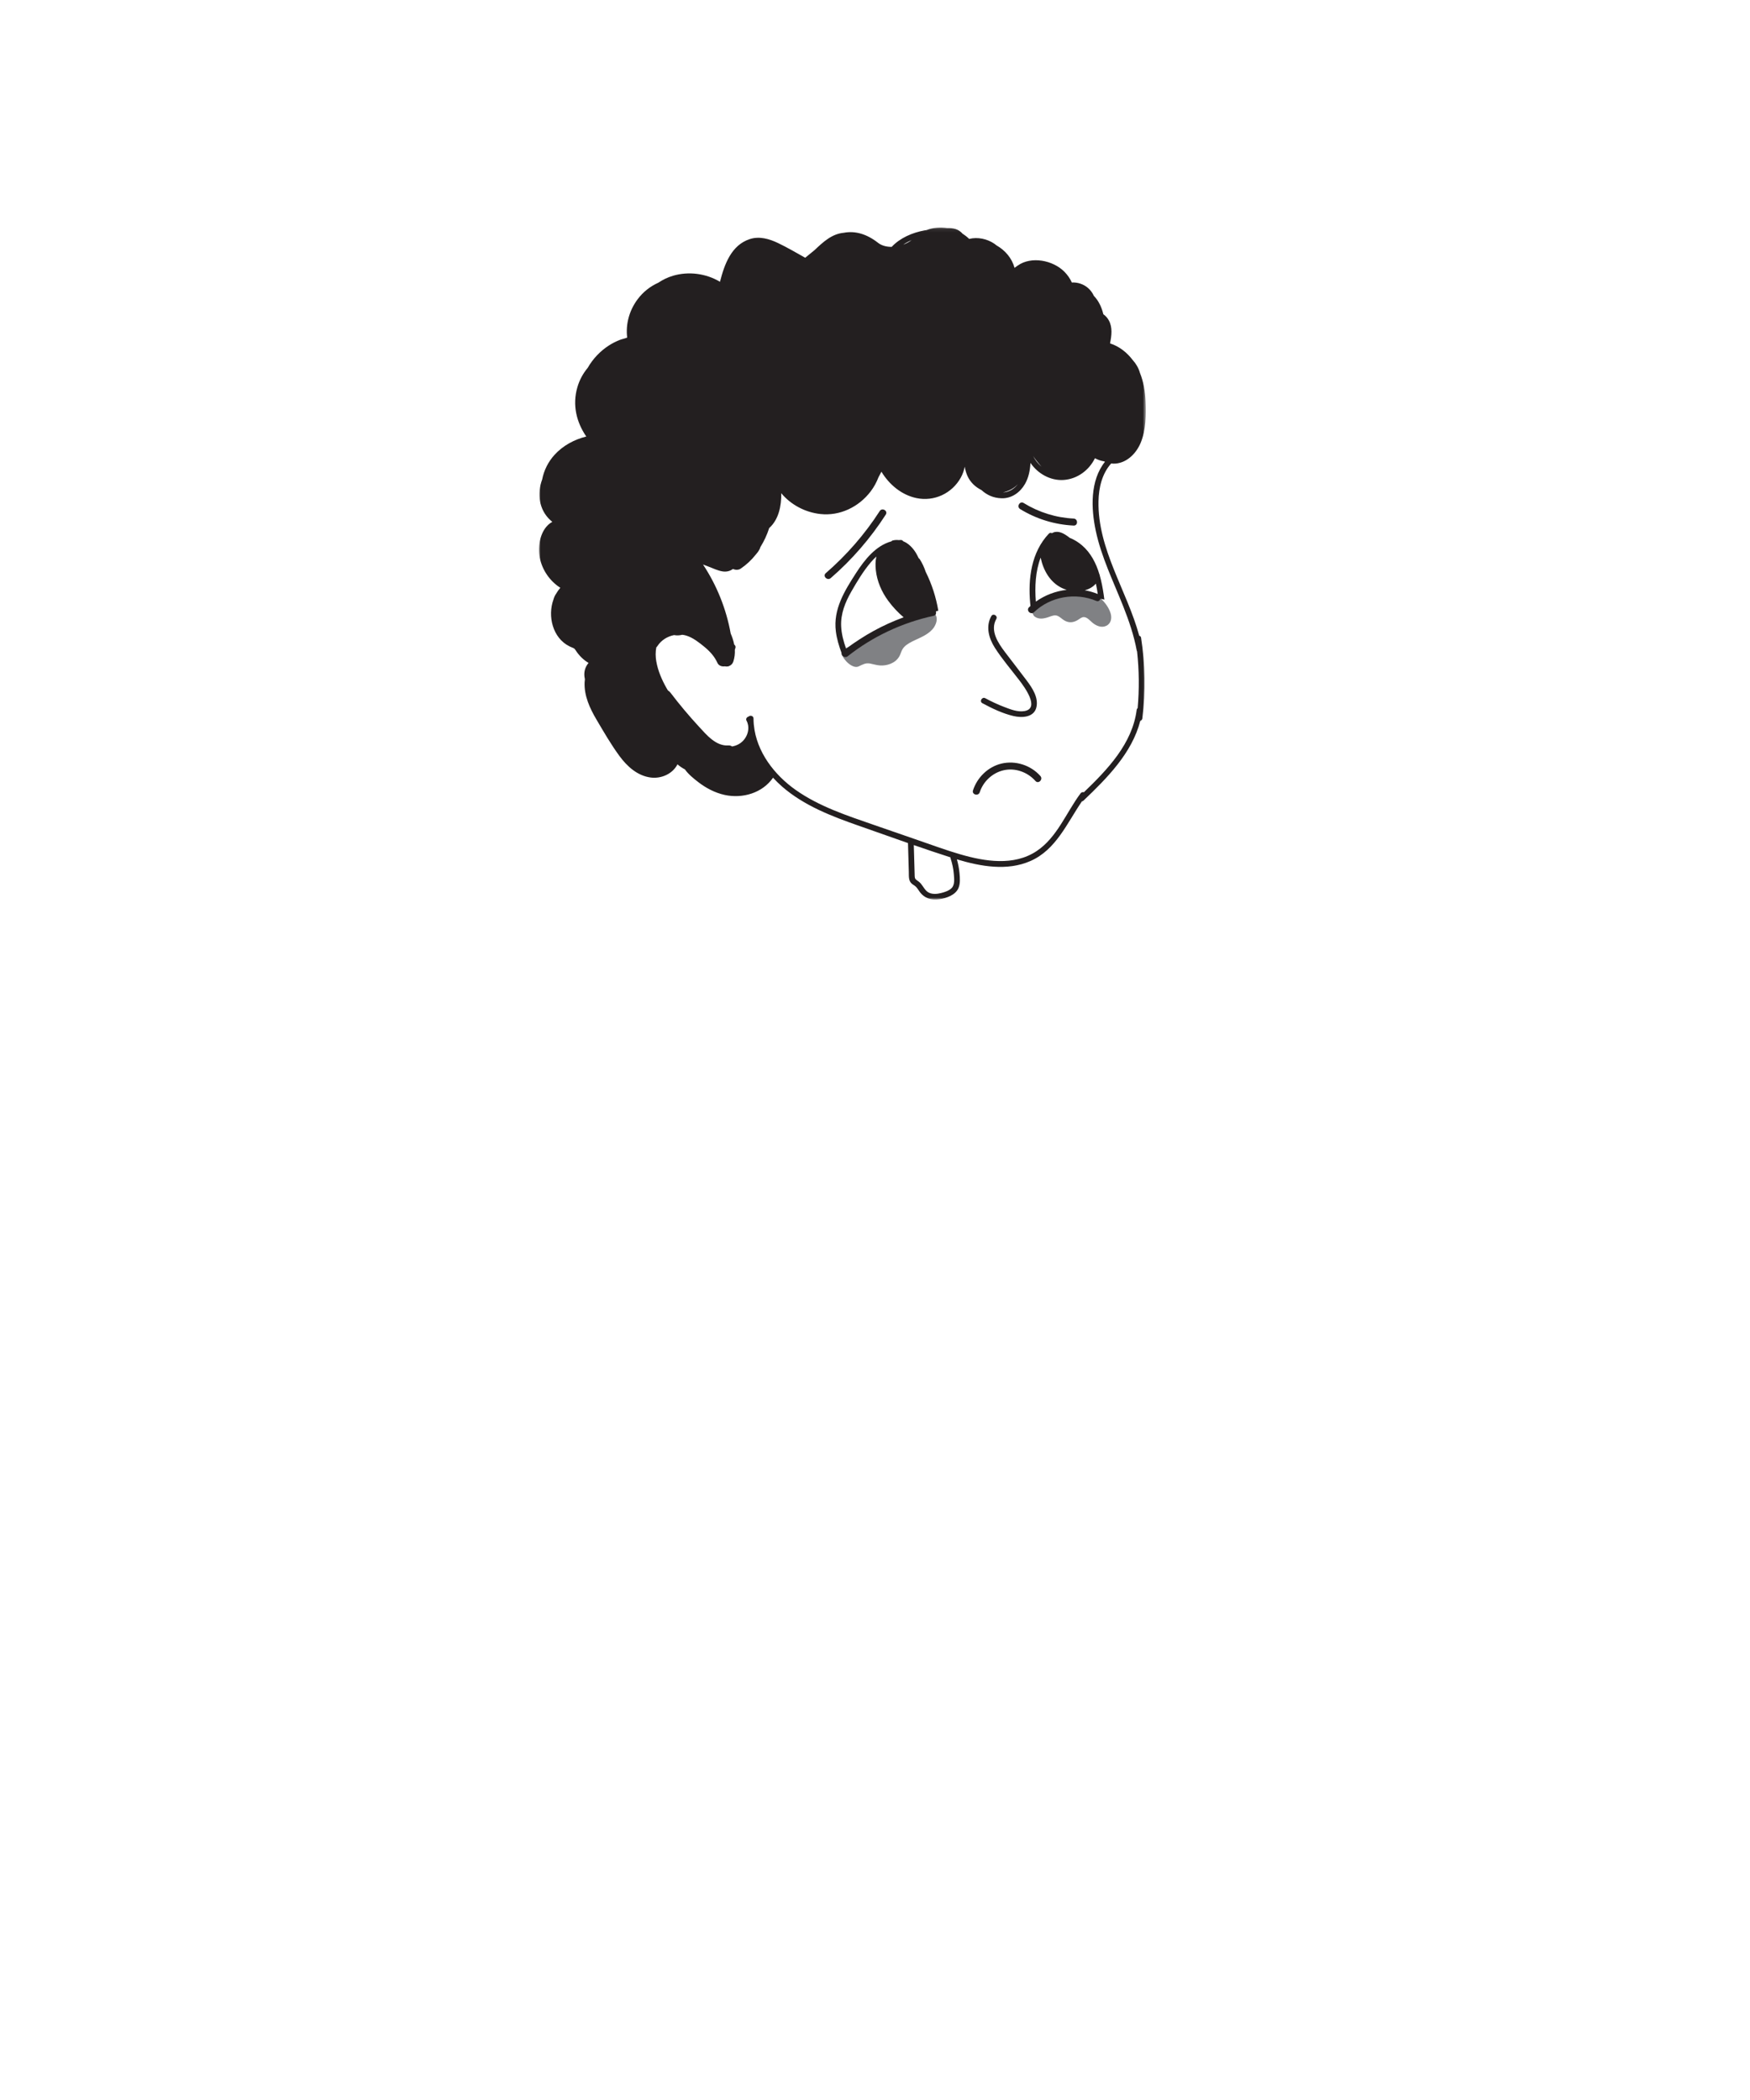 <?xml version="1.0" encoding="UTF-8"?>
<svg width="500px" height="600px" viewBox="0 0 500 600" version="1.1" xmlns="http://www.w3.org/2000/svg" xmlns:xlink="http://www.w3.org/1999/xlink">
    <title>crylookingup</title>
    <defs>
        <polygon id="path-1" points="0 0.084 173.375 0.084 173.375 192.102 0 192.102"></polygon>
    </defs>
    <g id="crylookingup" stroke="none" stroke-width="1" fill="none" fill-rule="evenodd">
        <g transform="translate(154, 64)">
            <g id="face" transform="translate(0, 0.916)">
                <mask id="mask-2" fill="white">
                    <use xlink:href="#path-1"></use>
                </mask>
                <g id="Clip-5"></g>
                <path d="M171.048,137.386 C170.903,137.515 170.791,137.688 170.762,137.92 C169.532,147.545 162.428,154.957 155.685,161.439 C155.362,161.351 154.987,161.42 154.737,161.753 C150.649,167.213 148.045,174.357 142.171,178.257 C135.643,182.591 127.367,181.216 120.296,179.16 C116.359,178.016 112.502,176.593 108.629,175.252 C104.283,173.748 99.939,172.243 95.593,170.74 C87.934,168.088 80.071,165.515 73.378,160.809 C67.235,156.49 62.139,149.873 61.394,142.262 C61.382,142.173 61.377,142.084 61.361,141.995 C61.317,141.461 61.291,140.923 61.29,140.38 C61.289,139.566 60.322,139.382 59.872,139.821 C59.397,139.943 58.996,140.462 59.306,141.025 C59.534,141.439 59.671,141.878 59.748,142.323 C59.765,142.504 59.781,142.685 59.803,142.864 C59.869,144.273 59.288,145.708 58.298,146.745 C57.449,147.633 56.358,148.142 55.193,148.369 C54.883,148.163 54.522,148.043 54.136,148.07 C50.576,148.322 47.91,145.096 45.725,142.727 C42.861,139.623 40.136,136.387 37.583,133.022 C37.371,132.741 37.111,132.512 36.826,132.341 C36.714,132.149 36.593,131.961 36.483,131.767 C36.477,131.754 36.471,131.741 36.465,131.73 C36.457,131.714 36.445,131.703 36.438,131.689 C35.086,129.29 33.988,126.768 33.509,124.038 C33.28,122.734 33.26,121.362 33.514,120.048 C33.639,119.932 33.759,119.8 33.864,119.637 C34.928,117.994 36.693,116.909 38.594,116.536 C39.382,116.685 40.18,116.643 40.935,116.447 C41.329,116.494 41.72,116.574 42.103,116.69 C43.948,117.249 45.714,118.635 47.194,119.844 C48.797,121.155 50.148,122.617 51.001,124.522 C51.343,125.283 52.275,125.591 53.078,125.46 C53.359,125.524 53.635,125.532 53.897,125.491 C54.06,125.49 54.213,125.449 54.344,125.365 C54.896,125.145 55.339,124.693 55.537,124.063 C55.891,122.939 56.01,121.826 55.953,120.734 C56.011,120.541 56.069,120.35 56.127,120.157 C56.228,119.824 56.062,119.442 55.771,119.252 C55.567,118.172 55.213,117.114 54.768,116.082 C53.495,109.059 50.812,102.331 46.859,96.372 L48.481,96.99 C49.757,97.477 51.067,98.12 52.423,98.34 C53.547,98.523 54.597,98.262 55.413,97.639 C56.126,97.964 56.975,97.995 57.654,97.531 C59.302,96.404 60.73,95.076 61.941,93.531 C62.357,93.081 62.722,92.584 63.008,92.032 C63.116,91.824 63.187,91.619 63.239,91.418 C64.307,89.713 65.159,87.872 65.771,85.954 C68.462,83.563 69.283,79.662 69.213,76.001 C71.984,79.32 76.061,81.474 80.388,81.949 C85.985,82.566 91.379,79.926 94.752,75.497 C95.705,74.246 96.451,72.871 97.006,71.423 C97.296,70.907 97.573,70.385 97.836,69.856 C100.056,73.532 103.577,76.492 107.826,77.391 C112.888,78.461 118.003,76.077 120.513,71.545 C121.058,70.562 121.43,69.504 121.635,68.421 C121.975,70.31 122.573,71.948 124.066,73.441 C124.71,74.085 125.528,74.656 126.42,75.106 C127.913,76.477 129.777,77.378 132.152,77.45 C135.027,77.538 137.476,75.782 138.861,73.348 C139.916,71.495 140.303,69.436 140.423,67.343 C142.5,70.414 146.123,72.468 149.886,72.217 C153.797,71.956 157.18,69.43 158.837,66.009 C159.652,66.451 160.535,66.756 161.46,66.901 C161.542,66.94 161.619,66.988 161.703,67.024 C157.413,72.407 157.718,80.368 159.082,86.771 C160.686,94.296 164.127,101.254 166.94,108.366 C168.562,112.467 169.99,116.652 170.791,120.996 C170.808,121.086 170.847,121.152 170.882,121.22 C171.469,126.589 171.523,132.005 171.048,137.386 M117.882,188.835 C117.119,189.603 115.901,189.982 114.875,190.239 C113.778,190.513 112.517,190.642 111.457,190.157 C110.337,189.644 109.864,188.446 109.106,187.554 C108.764,187.154 108.369,186.863 107.938,186.572 C107.282,186.128 107.352,185.685 107.33,184.936 C107.249,182.136 107.168,179.335 107.087,176.535 C110.57,177.742 114.06,178.928 117.567,180.045 C117.56,180.143 117.566,180.245 117.602,180.358 C118.074,181.818 118.402,183.317 118.522,184.848 C118.619,186.106 118.859,187.854 117.882,188.835 M106.455,3.692 C105.752,4.221 104.931,4.662 104.051,4.989 C104.806,4.485 105.612,4.049 106.455,3.692 M136.794,73.441 C136.819,73.413 136.843,73.381 136.868,73.354 C135.813,74.741 134.326,75.698 132.543,75.782 C134.146,75.408 135.663,74.672 136.794,73.441 M143.578,68.416 C142.595,67.585 141.774,66.558 141.193,65.405 C141.915,66.468 142.714,67.477 143.578,68.416 M171.5,116.734 C167.988,103.81 159.595,92.02 159.855,78.301 C159.928,74.441 160.855,70.43 163.479,67.505 C163.912,67.558 164.351,67.572 164.785,67.531 C168.154,67.212 170.735,64.491 171.951,61.493 C173.415,57.886 173.48,53.577 173.308,49.74 C173.183,46.978 172.731,44.156 171.681,41.581 C171.298,40.22 170.581,39.002 169.652,37.981 C168.009,35.802 165.79,34.05 163.203,33.212 C163.191,33.179 163.175,33.147 163.163,33.114 C163.602,30.964 163.9,28.632 162.814,26.634 C162.421,25.911 161.88,25.311 161.242,24.87 C160.751,22.871 159.943,21.088 158.54,19.622 C158.139,18.757 157.572,17.969 156.819,17.327 C155.544,16.241 153.875,15.708 152.24,15.8 C151.743,14.694 151.034,13.647 150.082,12.694 C146.842,9.453 140.69,8.185 136.752,10.974 C136.459,11.182 136.164,11.396 135.867,11.61 C135.126,8.861 133.188,6.594 130.702,5.185 C130.508,5.031 130.321,4.869 130.113,4.728 C128.04,3.317 125.334,2.748 122.907,3.342 C122.338,2.784 121.706,2.293 121.028,1.87 C120.528,1.276 119.855,0.803 119.098,0.549 C118.287,0.278 117.434,0.212 116.578,0.226 C114.638,-0.076 112.614,0.095 110.738,0.818 C110.551,0.849 110.361,0.868 110.175,0.903 C106.694,1.545 103.16,3.048 100.771,5.617 C99.316,5.635 97.923,5.284 96.858,4.45 C93.681,1.963 90.37,0.965 87.085,1.591 C83.639,1.906 81.168,4.248 78.722,6.553 C77.833,7.278 76.944,8.002 76.055,8.727 C73.507,7.298 70.973,5.809 68.344,4.548 C65.821,3.338 62.988,2.496 60.225,3.397 C54.922,5.124 52.968,10.654 51.707,15.596 C47.711,13.198 42.721,12.551 38.241,13.884 C36.745,14.328 35.352,15.019 34.069,15.869 C31.806,16.892 29.767,18.447 28.149,20.626 C25.732,23.88 24.734,27.793 25.194,31.539 C24.495,31.821 23.674,31.974 23.137,32.185 C22.038,32.615 20.98,33.142 19.986,33.782 C17.497,35.383 15.388,37.602 13.92,40.178 C12.61,41.755 11.576,43.588 10.954,45.756 C9.49,50.855 10.725,55.742 13.508,59.804 C10.069,60.665 6.851,62.393 4.448,65.027 C2.618,67.032 1.407,69.48 0.906,72.074 C-0.577,76.023 -0.062,80.674 3.262,83.726 C3.438,83.888 3.622,84.032 3.805,84.181 C0.435,86.027 -0.495,90.96 0.231,94.503 C0.947,98.008 3.117,101.114 6.092,103.026 C5.635,103.548 5.225,104.127 4.866,104.767 C4.851,104.789 4.832,104.809 4.817,104.832 C4.497,105.306 4.281,105.821 4.137,106.355 C2.411,111.071 3.86,117.385 8.748,119.774 C9.89,120.331 10.004,120.153 10.461,120.864 C11.508,122.495 12.779,123.67 14.159,124.493 C13.18,125.623 12.687,127.204 13.082,128.982 C13.093,129.031 13.107,129.078 13.117,129.126 C13.082,129.428 13.044,129.73 13.031,130.032 C12.863,133.868 14.513,137.444 16.418,140.671 C18.494,144.189 20.587,147.824 23.011,151.115 C25.195,154.078 28.128,156.74 31.92,157.234 C34.943,157.626 38.196,156.182 39.559,153.47 C40.208,154.028 40.926,154.511 41.687,154.909 C42.695,156.331 44.208,157.536 45.423,158.48 C47.672,160.227 50.261,161.601 53.058,162.21 C58.156,163.322 63.829,161.673 66.869,157.285 C67.661,158.147 68.49,158.972 69.363,159.739 C75.69,165.293 83.728,168.343 91.565,171.082 C96.183,172.697 100.798,174.347 105.424,175.962 C105.503,178.709 105.582,181.457 105.662,184.204 C105.695,185.365 105.531,186.718 106.498,187.557 C106.885,187.893 107.358,188.103 107.717,188.472 C108.114,188.879 108.4,189.375 108.729,189.835 C110.113,191.765 112.129,192.36 114.429,192.005 C116.415,191.699 118.996,190.819 119.847,188.821 C120.4,187.523 120.271,185.937 120.145,184.566 C120.021,183.224 119.764,181.904 119.393,180.611 C126.177,182.64 133.752,184.021 140.423,181.085 C147.728,177.87 150.851,170.285 155.118,164.047 C155.269,164.025 155.42,163.972 155.558,163.839 C162.294,157.409 169.427,150.262 171.79,141.054 C172.084,140.951 172.338,140.711 172.385,140.328 C173.334,132.665 173.194,124.933 172.022,117.302 C171.969,116.954 171.752,116.784 171.5,116.734" id="Fill-4" fill="#231F20" mask="url(#mask-2)"></path>
            </g>
            <g id="tears" transform="translate(86.481, 105.503)" fill="#808184">
                <path d="M0.046,17.375 C-0.3,15.734 1.381,15.906 2.904,14.714 C4.902,13.148 7.788,12.478 10.024,11.264 C13.042,9.624 16.195,8.322 19.397,7.363 C21.243,6.711 23.106,6.158 24.98,5.686 C25.335,5.389 25.843,5.237 26.231,5.516 C27.496,6.426 27.368,8.197 26.397,9.687 C25.159,11.581 22.82,12.513 20.803,13.462 C19.782,13.942 18.655,14.513 17.87,15.332 C17.041,16.196 16.97,17.187 16.409,18.129 C15.298,19.995 12.96,20.743 11.016,20.631 C9.992,20.571 9.091,20.264 8.123,20.083 C6.845,19.845 6.078,20.323 4.834,20.903 C3.11,21.709 0.377,18.945 0.046,17.375" id="Fill-7"></path>
                <path d="M76.839,5.74 C76.363,4.153 75.243,2.62 74.026,1.512 C72.716,0.322 71.176,-0.157 69.416,0.045 C68.027,0.205 66.636,0.521 65.258,0.856 C63.984,0.619 62.601,0.806 61.362,1.219 C59.077,1.981 56.911,3.129 54.961,4.537 C54.525,4.853 54.312,5.407 54.603,5.905 C54.618,5.932 54.649,5.951 54.667,5.976 C54.698,6.077 54.741,6.177 54.802,6.267 C54.87,6.402 54.961,6.529 55.101,6.636 C56.354,7.599 57.943,7.231 59.305,6.738 C60.114,6.445 60.946,6.099 61.776,6.5 C62.424,6.813 62.943,7.354 63.553,7.729 C64.875,8.543 66.197,8.417 67.49,7.62 C68.019,7.295 68.596,6.766 69.257,6.811 C70.204,6.874 70.994,7.885 71.677,8.439 C72.765,9.322 74.245,9.969 75.616,9.295 C76.973,8.628 77.242,7.085 76.839,5.74" id="Fill-9"></path>
            </g>
            <g id="eyes" transform="translate(81.608, 79.564)" fill="#231F20">
                <path d="M6.144,41.804 C5.399,39.714 4.822,37.571 4.722,35.359 C4.561,31.792 5.873,28.529 7.613,25.484 C9.275,22.573 11.08,19.559 13.266,17.01 C13.739,16.458 14.25,15.933 14.79,15.44 C14.49,16.705 14.498,18.091 14.626,19.306 C14.964,22.521 16.29,25.554 18.204,28.142 C19.46,29.843 20.943,31.42 22.568,32.81 C16.683,34.96 11.152,37.993 6.144,41.804 M32.476,30.909 C31.831,27.057 30.624,23.321 28.875,19.816 C28.457,18.547 27.893,17.331 27.173,16.205 C27.089,16.074 26.984,15.988 26.873,15.925 C26.641,15.431 26.397,14.943 26.118,14.472 C25.254,13.02 23.972,11.683 22.427,11.068 C22.3,10.863 22.089,10.71 21.772,10.714 C21.573,10.716 21.381,10.738 21.187,10.75 C20.635,10.683 20.061,10.706 19.466,10.853 C19.283,10.9 19.16,10.995 19.065,11.109 C14.604,12.345 11.431,16.353 8.956,20.189 C5.679,25.266 2.408,30.534 3.207,36.831 C3.478,38.967 4.097,41.017 4.846,43.023 C4.688,43.777 5.779,44.582 6.59,43.941 C13.769,38.261 22.194,34.327 31.132,32.384 C31.795,32.24 31.951,31.638 31.775,31.139 C32.008,31.065 32.242,30.981 32.476,30.909" id="Fill-11"></path>
                <path d="M74.326,25.091 C75.562,24.762 76.681,24.144 77.502,23.185 C77.72,24.165 77.886,25.158 78.035,26.153 C76.835,25.66 75.591,25.306 74.326,25.091 M61.717,15.756 C62.472,19.372 64.397,22.815 67.84,24.459 C68.258,24.658 68.703,24.825 69.165,24.962 C66.009,25.321 62.943,26.474 60.349,28.331 C60.018,24.097 60.228,19.681 61.717,15.756 M79.926,27.772 C79.69,25.85 79.376,23.936 78.93,22.071 C78.837,21.685 78.732,21.299 78.623,20.913 C78.619,20.769 78.586,20.637 78.512,20.53 C77.58,17.412 76.069,14.421 73.574,12.276 C72.497,11.349 71.287,10.605 70,10.087 C69.871,9.986 69.744,9.88 69.611,9.782 C68.586,9.032 67.344,8.261 66.018,8.408 C65.617,8.453 65.258,8.587 64.937,8.777 C64.664,8.628 64.323,8.63 64.041,8.929 C59.037,14.237 58.097,21.776 58.73,28.759 C58.755,29.03 58.786,29.304 58.813,29.577 C58.679,29.698 58.537,29.814 58.405,29.94 C57.474,30.833 58.89,32.245 59.82,31.355 C64.5,26.862 71.663,25.623 77.62,28.126 C78.213,28.375 78.638,28.017 78.769,27.534 C79.192,27.561 79.581,27.639 79.926,27.772" id="Fill-15"></path>
                <path d="M15.741,2.456 C11.474,9.075 6.279,15.04 0.328,20.195 C-0.647,21.04 0.773,22.449 1.742,21.61 C7.818,16.346 13.112,10.223 17.468,3.466 C18.168,2.381 16.436,1.377 15.741,2.456" id="Fill-17"></path>
                <path d="M71.147,4.597 C66.087,4.352 61.178,2.811 56.868,0.154 C55.769,-0.523 54.763,1.206 55.858,1.881 C60.469,4.723 65.74,6.335 71.147,6.597 C72.433,6.66 72.43,4.659 71.147,4.597" id="Fill-19"></path>
            </g>
            <path d="M139.358,130.456 C137.316,127.739 135.223,125.06 133.17,122.352 C131.183,119.734 128.785,116.184 130.653,112.862 C131.172,111.937 129.751,111.106 129.231,112.031 C127.573,114.979 128.515,118.359 130.228,121.05 C132.312,124.322 134.911,127.324 137.264,130.405 C138.607,132.165 143.274,138.404 138.679,139.168 C136.733,139.491 134.704,138.672 132.921,137.991 C131.062,137.281 129.262,136.437 127.511,135.494 C126.579,134.991 125.746,136.413 126.68,136.916 C129.459,138.412 132.485,139.864 135.573,140.584 C137.992,141.147 141.472,141.012 142.129,138.025 C142.737,135.263 140.929,132.549 139.358,130.456" id="Fill-13" fill="#231F20"></path>
            <path d="M143.256,157.722 C140.536,154.646 136.173,153.221 132.166,154.16 C128.325,155.061 125.207,158.097 124.001,161.816 C123.604,163.042 125.534,163.569 125.931,162.347 C126.928,159.271 129.542,156.832 132.697,156.089 C136.037,155.302 139.599,156.599 141.841,159.136 C142.695,160.103 144.106,158.684 143.256,157.722" id="Fill-21" fill="#231F20"></path>
        </g>
    </g>
</svg>